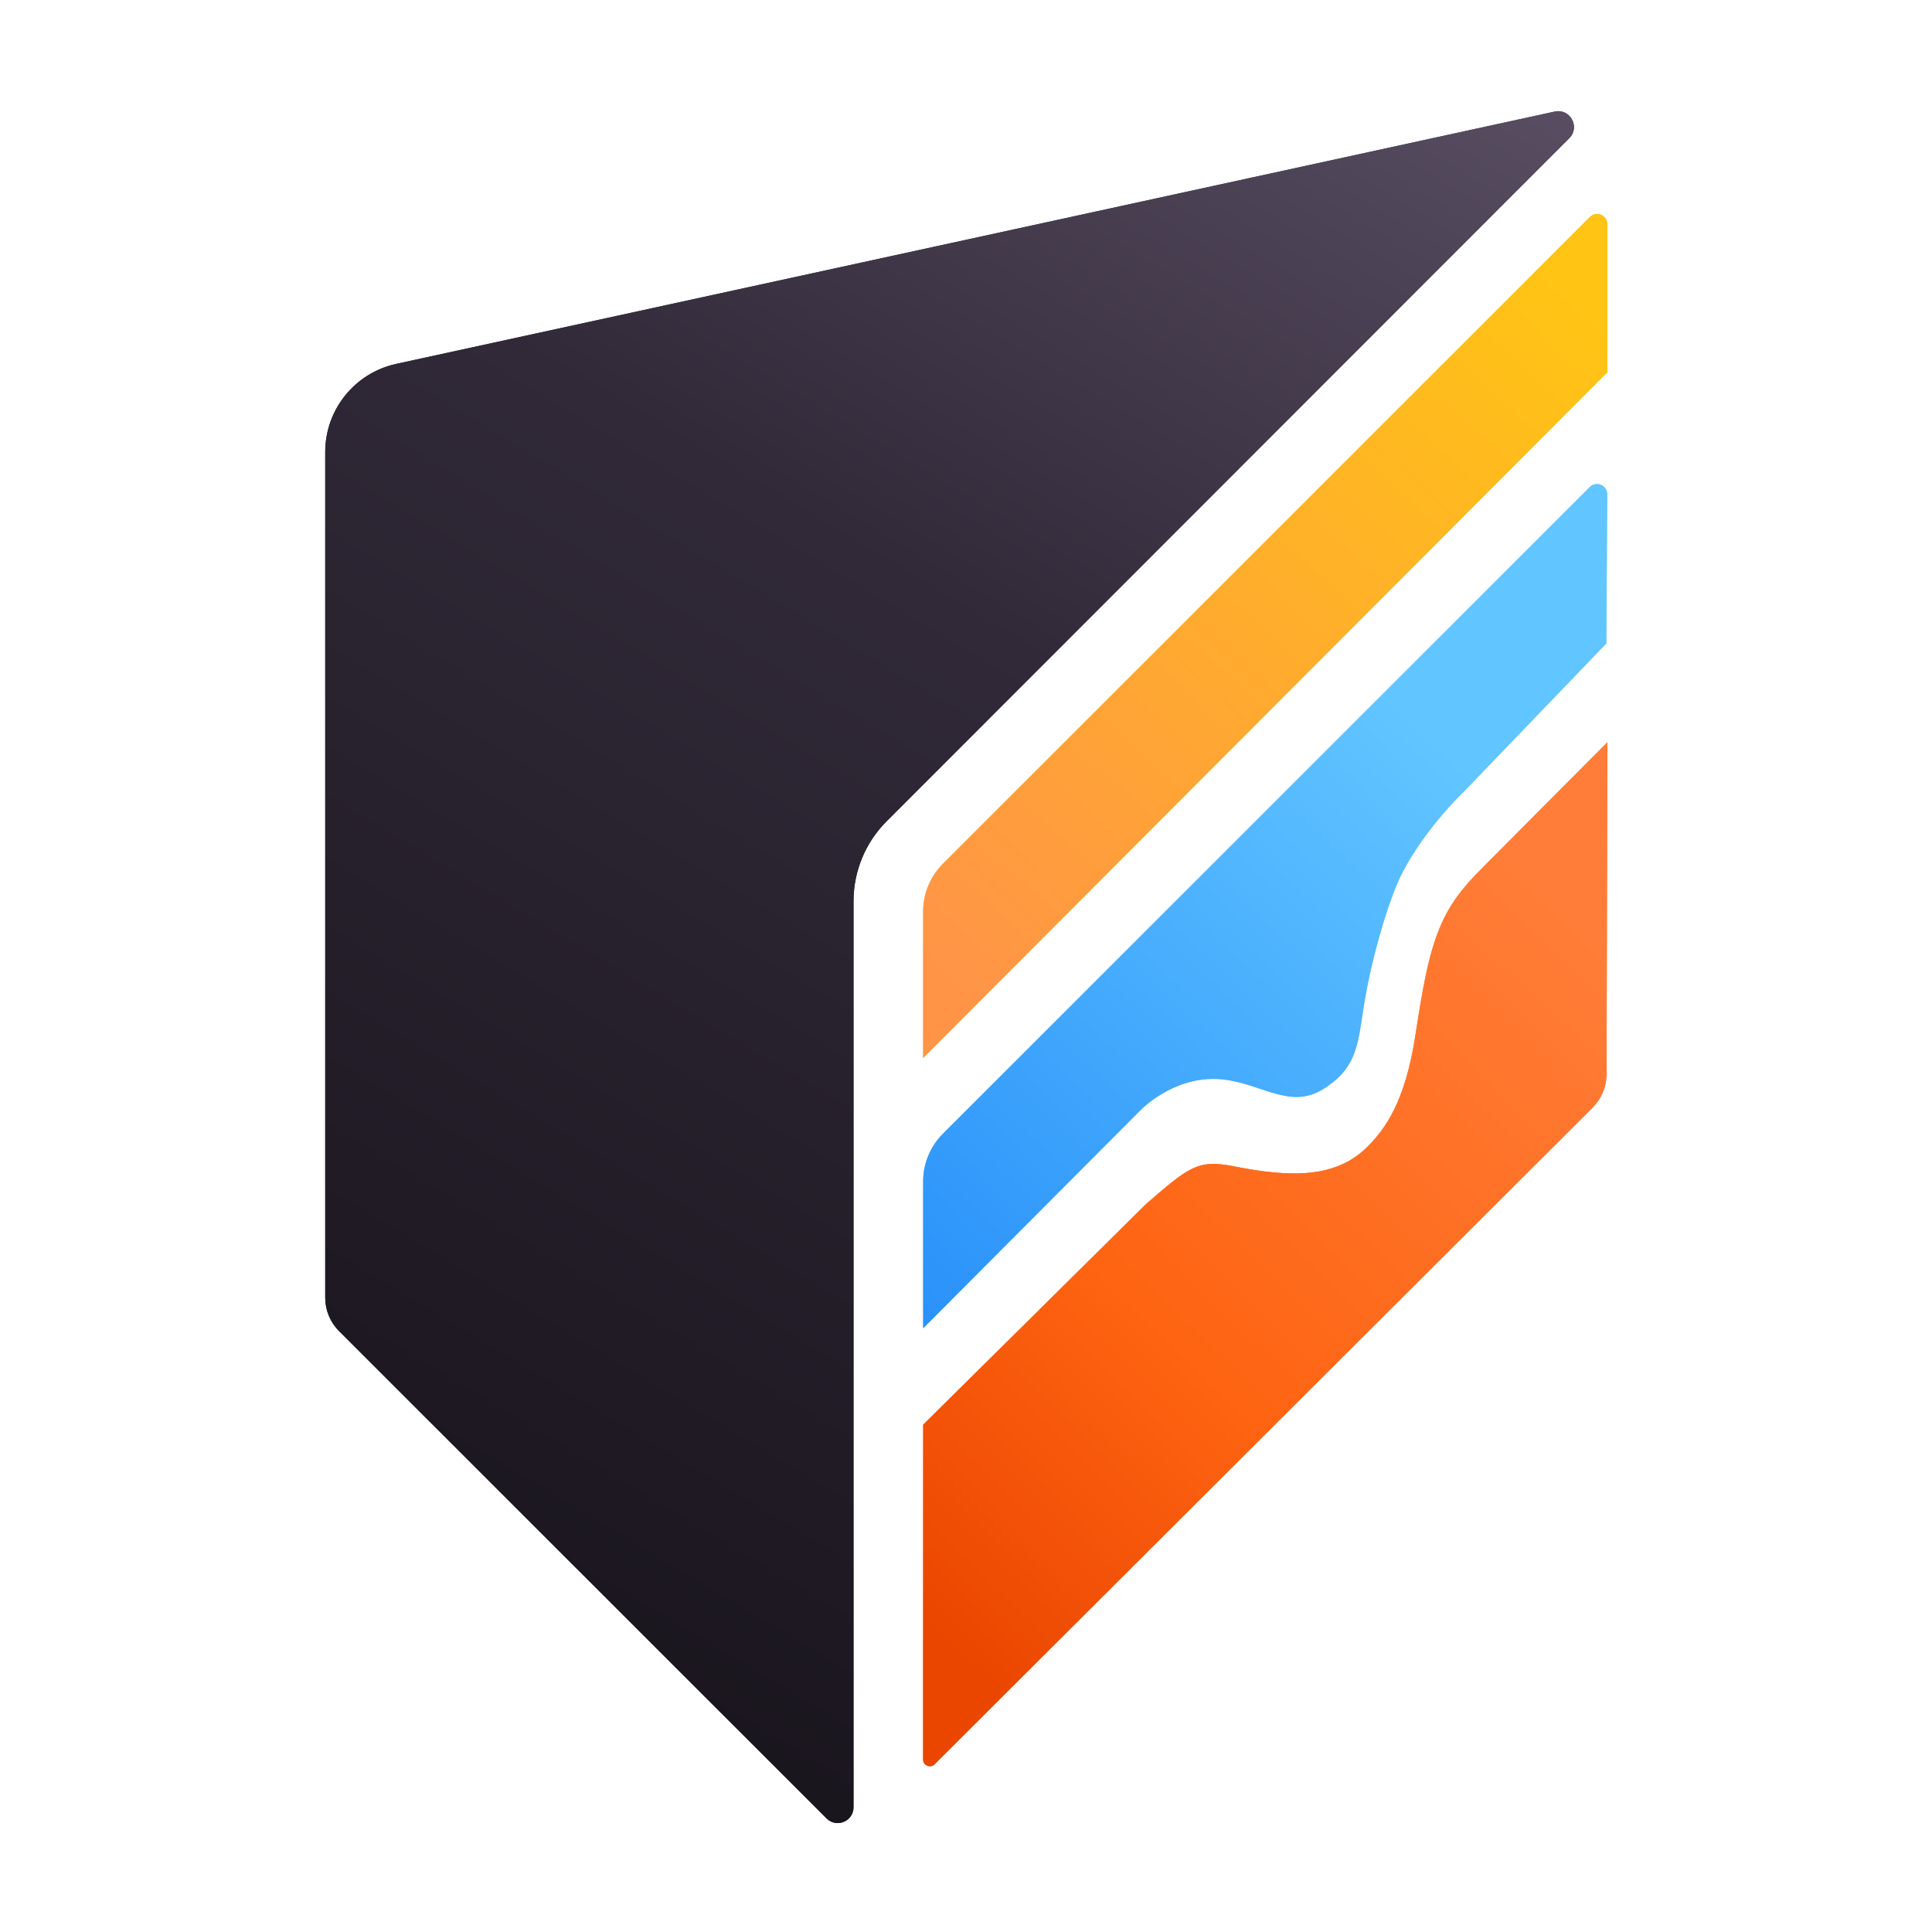<?xml version="1.0" encoding="UTF-8" standalone="no"?>
<!DOCTYPE svg PUBLIC "-//W3C//DTD SVG 1.1//EN" "http://www.w3.org/Graphics/SVG/1.1/DTD/svg11.dtd">
<svg width="100%" height="100%" viewBox="0 0 1024 1024" version="1.1" xmlns="http://www.w3.org/2000/svg" xmlns:xlink="http://www.w3.org/1999/xlink" xml:space="preserve" xmlns:serif="http://www.serif.com/" style="fill-rule:evenodd;clip-rule:evenodd;stroke-linejoin:round;stroke-miterlimit:2;">
    <g transform="matrix(1.216,0,0,1.216,-109.743,-114.605)">
        <path d="M735.724,473.208C727.855,481.052 721.305,489.119 716.879,500.941C712.453,512.762 710.262,525.634 707.11,545.992C702.594,574.976 693.786,586.372 686.812,593.568C672.572,608.25 652.341,607.423 627.683,602.552C612.191,599.49 608.167,603.177 589.747,619.088L492.638,715.224L492.593,861.171C492.593,863.785 495.768,865.104 497.623,863.25L784.436,577.009C788.303,573.143 790.493,567.914 790.493,562.439L790.851,417.788L735.724,473.185L735.724,473.208Z" style="fill:rgb(255,99,15);fill-rule:nonzero;"/>
        <path d="M735.724,473.208C727.855,481.052 721.305,489.119 716.879,500.941C712.453,512.762 710.262,525.634 707.11,545.992C702.594,574.976 693.786,586.372 686.812,593.568C672.572,608.25 652.341,607.423 627.683,602.552C612.191,599.49 608.167,603.177 589.747,619.088L492.638,715.224L492.593,861.171C492.593,863.785 495.768,865.104 497.623,863.25L784.436,577.009C788.303,573.143 790.493,567.914 790.493,562.439L790.851,417.788L735.724,473.185L735.724,473.208Z" style="fill:url(#_Linear1);fill-rule:nonzero;"/>
        <path d="M620.014,564.517C638.702,565.053 651.735,578.573 667.116,568.874C682.496,559.176 682.071,548.383 685.045,530.55C688.04,512.694 693.964,491.934 699.239,479.42C704.537,466.883 716.364,450.861 728.39,439.174L790.38,374.703L790.783,309.741C790.783,305.764 785.999,303.752 783.182,306.568L501.265,588.383C495.721,593.925 492.614,601.434 492.614,609.255L492.614,673.211L587.846,577.657C587.846,577.657 601.303,564.003 619.992,564.539L620.014,564.517Z" style="fill:rgb(97,197,255);fill-rule:nonzero;"/>
        <path d="M620.014,564.517C638.702,565.053 651.735,578.573 667.116,568.874C682.496,559.176 682.071,548.383 685.045,530.55C688.04,512.694 693.964,491.934 699.239,479.42C704.537,466.883 716.364,450.861 728.39,439.174L790.38,374.703L790.783,309.741C790.783,305.764 785.999,303.752 783.182,306.568L501.265,588.383C495.721,593.925 492.614,601.434 492.614,609.255L492.614,673.211L587.846,577.657C587.846,577.657 601.303,564.003 619.992,564.539L620.014,564.517Z" style="fill:url(#_Linear2);fill-rule:nonzero;"/>
        <path d="M790.872,256.473L492.614,555.405L492.614,491.583C492.614,483.762 495.721,476.253 501.265,470.712L783.25,188.829C786.044,186.035 790.85,188.002 790.85,191.98L790.85,256.473L790.872,256.473Z" style="fill:rgb(255,196,20);fill-rule:nonzero;"/>
        <path d="M790.872,256.473L492.614,555.405L492.614,491.583C492.614,483.762 495.721,476.253 501.265,470.712L783.25,188.829C786.044,186.035 790.85,188.002 790.85,191.98L790.85,256.473L790.872,256.473Z" style="fill:url(#_Linear3);fill-rule:nonzero;"/>
        <path d="M767.913,142.879L262.984,252.848C244.899,256.781 232,272.781 232,291.285L232,659.851C232,665.325 234.168,670.577 238.058,674.465L450.518,886.849C454.855,891.184 462.277,888.123 462.277,881.978L462.277,486.975C462.3,473.947 467.486,461.433 476.696,452.226L774.262,154.477C779.113,149.628 774.641,141.427 767.935,142.879L767.913,142.879Z" style="fill:url(#_Linear4);fill-rule:nonzero;"/>
        <path d="M767.913,142.879L262.984,252.848C244.899,256.781 232,272.781 232,291.285L232,659.851C232,665.325 234.168,670.577 238.058,674.465L450.518,886.849C454.855,891.184 462.277,888.123 462.277,881.978L462.277,486.975C462.3,473.947 467.486,461.433 476.696,452.226L774.262,154.477C779.113,149.628 774.641,141.427 767.935,142.879L767.913,142.879Z" style="fill:url(#_Linear5);fill-rule:nonzero;"/>
    </g>
    <defs>
        <linearGradient id="_Linear1" x1="0" y1="0" x2="1" y2="0" gradientUnits="userSpaceOnUse" gradientTransform="matrix(-289.389,298.434,-298.434,-289.389,783.05,501.365)"><stop offset="0" style="stop-color:rgb(255,125,56);stop-opacity:1"/><stop offset="0.61" style="stop-color:rgb(254,100,18);stop-opacity:1"/><stop offset="1" style="stop-color:rgb(235,70,0);stop-opacity:1"/></linearGradient>
        <linearGradient id="_Linear2" x1="0" y1="0" x2="1" y2="0" gradientUnits="userSpaceOnUse" gradientTransform="matrix(-231.759,243.784,-243.784,-231.759,717.521,417.855)"><stop offset="0" style="stop-color:rgb(97,197,255);stop-opacity:1"/><stop offset="1" style="stop-color:rgb(42,146,250);stop-opacity:1"/></linearGradient>
        <linearGradient id="_Linear3" x1="0" y1="0" x2="1" y2="0" gradientUnits="userSpaceOnUse" gradientTransform="matrix(-277.404,299.985,-299.985,-277.404,790.872,234.327)"><stop offset="0" style="stop-color:rgb(255,196,20);stop-opacity:1"/><stop offset="1" style="stop-color:rgb(255,148,71);stop-opacity:1"/></linearGradient>
        <linearGradient id="_Linear4" x1="0" y1="0" x2="1" y2="0" gradientUnits="userSpaceOnUse" gradientTransform="matrix(-509.6,291.783,-291.783,-509.6,775.223,142.71)"><stop offset="0" style="stop-color:rgb(64,54,73);stop-opacity:1"/><stop offset="0.15" style="stop-color:rgb(64,54,73);stop-opacity:1"/><stop offset="1" style="stop-color:rgb(49,41,56);stop-opacity:1"/></linearGradient>
        <linearGradient id="_Linear5" x1="0" y1="0" x2="1" y2="0" gradientUnits="userSpaceOnUse" gradientTransform="matrix(-658.423,1100.09,-1100.09,-658.423,876.101,-272.802)"><stop offset="0" style="stop-color:rgb(119,106,131);stop-opacity:1"/><stop offset="0.11" style="stop-color:rgb(119,106,131);stop-opacity:1"/><stop offset="0.57" style="stop-color:rgb(49,41,56);stop-opacity:1"/><stop offset="0.96" style="stop-color:rgb(25,21,29);stop-opacity:1"/><stop offset="1" style="stop-color:rgb(25,21,29);stop-opacity:1"/></linearGradient>
    </defs>
</svg>
